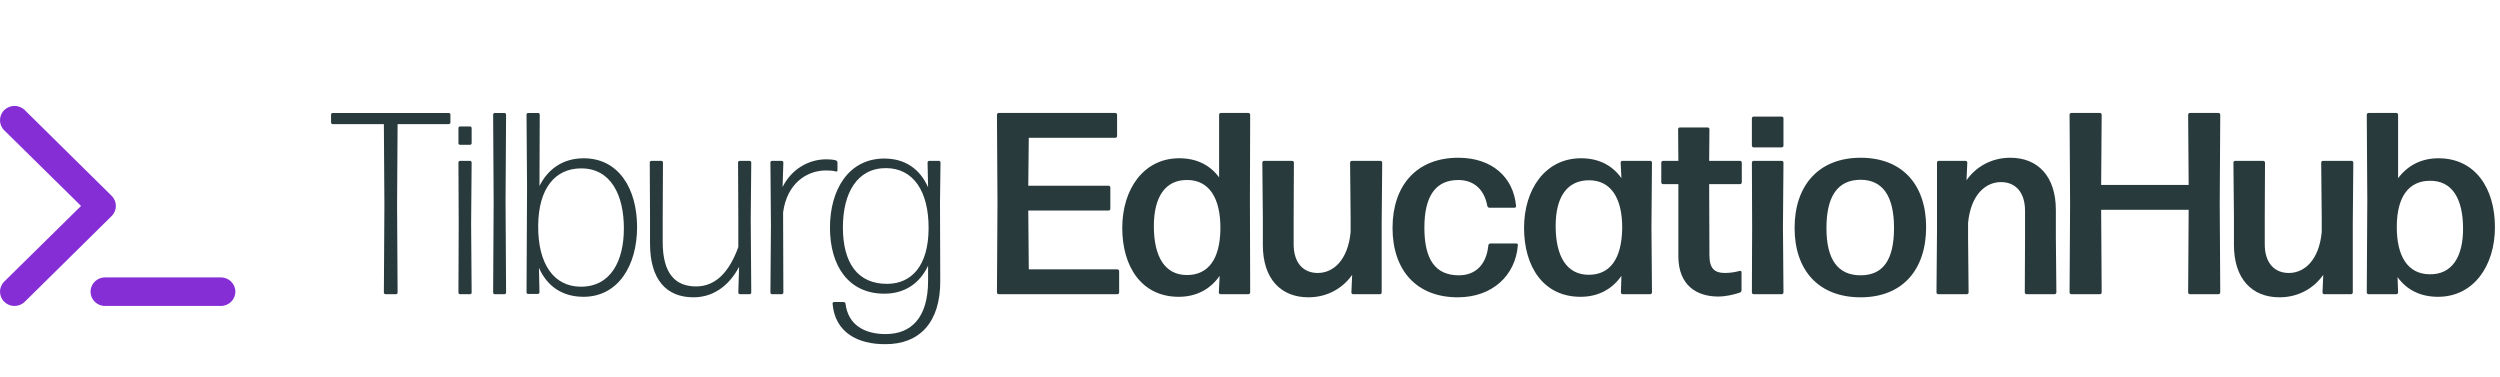 <?xml version="1.0" encoding="utf-8"?>
<!-- Generator: Adobe Illustrator 25.0.0, SVG Export Plug-In . SVG Version: 6.00 Build 0)  -->
<svg version="1.0" id="Layer_1" xmlns="http://www.w3.org/2000/svg" xmlns:xlink="http://www.w3.org/1999/xlink" x="0px" y="0px"
	 width="212.438px" height="32px" viewBox="0 0 212.438 32" style="enable-background:new 0 0 212.438 32;" xml:space="preserve"
	>
<style type="text/css">
	.st0{clip-path:url(#SVGID_2_);fill:#293A3C;}
	.st1{fill:#852ED5;}
	.st2{fill:#293A3C;}
</style>
<g id="Desktop">
	<g id="Search" transform="translate(-78, -65)">
		<g id="Logo" transform="translate(78, 65)">
			<g>
				<defs>
					<rect id="SVGID_1_" x="-52.81" y="-2.288" width="135.968" height="37.589"/>
				</defs>
				<clipPath id="SVGID_2_">
					<use xlink:href="#SVGID_1_"  style="overflow:visible;"/>
				</clipPath>
				<path id="TilburgScienceHub" class="st0" d="M33.654,25c0.066,0,0.132-0.066,0.132-0.132l-0.044-7.436l0.044-6.886h4.356
					c0.066,0,0.132-0.066,0.132-0.132V9.732c0-0.066-0.066-0.132-0.132-0.132h-9.878c-0.066,0-0.132,0.066-0.132,0.132v0.682
					c0,0.066,0.066,0.132,0.132,0.132h4.356l0.044,6.886l-0.044,7.436c0,0.066,0.066,0.132,0.132,0.132H33.654z M39.946,12.306
					c0.066,0,0.132-0.066,0.132-0.132v-1.298c0-0.066-0.066-0.132-0.132-0.132h-0.858c-0.066,0-0.132,0.066-0.132,0.132v1.298
					c0,0.066,0.066,0.132,0.132,0.132H39.946z M39.946,25c0.066,0,0.132-0.066,0.132-0.132l-0.044-5.874l0.044-5.192
					c0-0.066-0.066-0.132-0.132-0.132h-0.858c-0.066,0-0.132,0.066-0.132,0.132l0.022,5.214l-0.022,5.852
					c0,0.066,0.066,0.132,0.132,0.132H39.946z M42.872,25c0.066,0,0.132-0.066,0.132-0.132l-0.044-7.766l0.044-7.37
					c0-0.066-0.066-0.132-0.132-0.132h-0.836c-0.066,0-0.132,0.066-0.132,0.132l0.044,7.414l-0.044,7.722
					c0,0.066,0.066,0.132,0.132,0.132H42.872z M49.582,25.22c2.948,0,4.554-2.662,4.554-5.918c0-3.3-1.584-5.852-4.532-5.852
					c-1.76,0-3.036,0.902-3.762,2.354l0.022-6.072c0-0.066-0.066-0.132-0.132-0.132h-0.858c-0.066,0-0.132,0.066-0.132,0.132
					l0.044,6.204l-0.044,8.91c0,0.066,0.066,0.132,0.132,0.132h0.836c0.066,0,0.132-0.066,0.132-0.132l-0.044-2.09
					C46.502,24.362,47.822,25.22,49.582,25.22z M49.362,24.362c-2.288,0-3.652-1.914-3.63-5.17c0.022-3.234,1.474-4.884,3.652-4.884
					c2.53,0,3.63,2.266,3.63,5.104C53.014,22.184,51.892,24.362,49.362,24.362z M58.932,25.264c1.958,0,3.212-1.32,3.872-2.596
					l-0.066,2.2c0,0.066,0.066,0.132,0.132,0.132h0.836c0.066,0,0.132-0.066,0.132-0.132l-0.044-6.226l0.044-4.84
					c0-0.066-0.066-0.132-0.132-0.132h-0.858c-0.066,0-0.132,0.066-0.132,0.132l0.022,4.73v2.464
					c-0.748,2.068-1.892,3.344-3.586,3.344c-1.716,0-2.838-1.034-2.838-3.762v-2.046l0.022-4.73c0-0.066-0.066-0.132-0.132-0.132
					h-0.858c-0.066,0-0.132,0.066-0.132,0.132l0.022,4.73v2.156C55.236,23.79,56.644,25.264,58.932,25.264z M66.434,25
					c0.066,0,0.132-0.066,0.132-0.132l-0.022-6.82c0.33-2.464,2.002-3.564,3.652-3.564c0.33,0,0.616,0.022,0.836,0.088
					c0.066,0.022,0.132-0.022,0.132-0.088v-0.682c0-0.066-0.066-0.154-0.132-0.176c-0.242-0.066-0.506-0.088-0.814-0.088
					c-1.54,0-2.97,0.858-3.718,2.354l0.066-2.09c0-0.066-0.066-0.132-0.132-0.132h-0.836c-0.066,0-0.132,0.066-0.132,0.132
					l0.044,5.346l-0.044,5.72c0,0.066,0.066,0.132,0.132,0.132H66.434z M75.256,29.246c2.86,0,4.664-1.826,4.642-5.39l-0.022-6.71
					l0.044-3.344c0-0.066-0.066-0.132-0.132-0.132h-0.836c-0.066,0-0.132,0.066-0.132,0.132l0.044,2.112
					c-0.704-1.584-1.98-2.442-3.718-2.442c-3.014,0-4.62,2.618-4.62,5.874s1.584,5.61,4.62,5.61c1.738,0,3.014-0.88,3.718-2.376
					v1.276c0,3.168-1.452,4.532-3.608,4.532c-1.76,0-3.19-0.748-3.41-2.596c-0.022-0.066-0.088-0.132-0.154-0.132h-0.814
					c-0.066,0-0.132,0.066-0.132,0.132C70.944,28.256,72.902,29.268,75.256,29.246z M75.41,24.12
					c-2.552,0.022-3.784-1.804-3.784-4.796c0-2.926,1.21-5.038,3.652-5.038c2.31,0,3.652,1.936,3.63,5.148
					C78.886,22.624,77.434,24.098,75.41,24.12z M90.876,25.308c3.762,0,6.248-1.694,6.248-4.906c0-6.05-9.966-3.234-9.966-6.82
					c0-1.474,1.298-2.134,3.168-2.134c2.2,0,3.388,0.88,3.564,2.53c0.022,0.11,0.11,0.176,0.198,0.176h2.464
					c0.088,0,0.176-0.088,0.154-0.176c-0.396-3.234-2.728-4.686-6.292-4.686c-3.674,0-5.918,1.716-5.918,4.554
					c0,6.028,9.944,3.124,9.944,6.93c0,1.716-1.364,2.398-3.498,2.398c-2.772,0-3.74-1.254-3.916-3.234
					c-0.022-0.088-0.11-0.176-0.198-0.176h-2.464c-0.088,0-0.176,0.088-0.176,0.176C84.342,23.548,86.894,25.308,90.876,25.308z
					 M103.24,25.264c2.948,0,4.884-1.848,5.104-4.4c0.022-0.088-0.066-0.176-0.154-0.176h-2.156c-0.088,0-0.176,0.066-0.198,0.176
					c-0.132,1.628-1.122,2.552-2.552,2.53c-1.936-0.022-2.882-1.32-2.882-4.048c0-2.64,0.924-4.048,2.882-4.048
					c1.254,0,2.2,0.726,2.464,2.178c0.022,0.11,0.11,0.176,0.198,0.176h2.09c0.088,0,0.176-0.088,0.154-0.176
					c-0.242-2.442-2.046-4.07-4.906-4.07c-3.564,0-5.588,2.376-5.588,5.962S99.72,25.264,103.24,25.264z M111.754,12.504
					c0.088,0,0.176-0.088,0.176-0.176v-2.266c0-0.088-0.088-0.176-0.176-0.176h-2.332c-0.088,0-0.176,0.088-0.176,0.176v2.266
					c0,0.088,0.088,0.176,0.176,0.176H111.754z M111.776,25c0.088,0,0.176-0.088,0.176-0.176l-0.066-5.566l0.066-5.412
					c0-0.088-0.088-0.176-0.176-0.176h-2.354c-0.088,0-0.176,0.088-0.176,0.176l0.044,5.412l-0.044,5.566
					c0,0.088,0.088,0.176,0.176,0.176H111.776z M118.552,25.264c3.036,0,4.906-1.782,5.214-3.96
					c0.022-0.088-0.066-0.176-0.154-0.176h-2.2c-0.088,0-0.198,0.066-0.22,0.176c-0.308,1.408-1.21,2.09-2.596,2.09
					c-1.914,0-2.904-1.144-3.014-3.564h8.272c0.088,0,0.176-0.088,0.176-0.176c-0.066-3.872-2.046-6.248-5.566-6.248
					c-3.432,0-5.522,2.376-5.522,5.962C112.942,22.822,114.9,25.264,118.552,25.264z M121.17,18.048h-5.5
					c0.286-1.826,1.232-2.794,2.816-2.794C120.224,15.254,121.06,16.574,121.17,18.048z M127.462,25
					c0.088,0,0.176-0.088,0.176-0.176l-0.044-4.642V18.95c0.22-2.354,1.474-3.476,2.794-3.476c1.21,0,2.068,0.836,2.068,2.442v2.266
					l-0.044,4.642c0,0.088,0.088,0.176,0.176,0.176h2.332c0.088,0,0.176-0.088,0.176-0.176l-0.044-4.642V17.85
					c0-2.86-1.518-4.444-3.872-4.444c-1.694,0-2.992,0.858-3.718,1.914l0.066-1.474c0-0.088-0.088-0.176-0.176-0.176h-2.222
					c-0.088,0-0.176,0.088-0.176,0.176l0.022,5.83l-0.066,5.148c0,0.088,0.088,0.176,0.176,0.176H127.462z M141.454,25.264
					c2.948,0,4.884-1.848,5.104-4.4c0.022-0.088-0.066-0.176-0.154-0.176h-2.156c-0.088,0-0.176,0.066-0.198,0.176
					c-0.132,1.628-1.122,2.552-2.552,2.53c-1.936-0.022-2.882-1.32-2.882-4.048c0-2.64,0.924-4.048,2.882-4.048
					c1.254,0,2.2,0.726,2.464,2.178c0.022,0.11,0.11,0.176,0.198,0.176h2.09c0.088,0,0.176-0.088,0.154-0.176
					c-0.242-2.442-2.046-4.07-4.906-4.07c-3.564,0-5.588,2.376-5.588,5.962S137.934,25.264,141.454,25.264z M152.696,25.264
					c3.036,0,4.906-1.782,5.214-3.96c0.022-0.088-0.066-0.176-0.154-0.176h-2.2c-0.088,0-0.198,0.066-0.22,0.176
					c-0.308,1.408-1.21,2.09-2.596,2.09c-1.914,0-2.904-1.144-3.014-3.564h8.272c0.088,0,0.176-0.088,0.176-0.176
					c-0.066-3.872-2.046-6.248-5.566-6.248c-3.432,0-5.522,2.376-5.522,5.962C147.086,22.822,149.044,25.264,152.696,25.264z
					 M155.314,18.048h-5.5c0.286-1.826,1.232-2.794,2.816-2.794C154.368,15.254,155.204,16.574,155.314,18.048z M161.738,25
					c0.088,0,0.176-0.088,0.176-0.176l-0.066-6.996h7.458l-0.066,6.996c0,0.088,0.088,0.176,0.176,0.176h2.42
					c0.088,0,0.176-0.088,0.176-0.176l-0.088-7.48l0.088-7.568c0-0.088-0.088-0.176-0.176-0.176h-2.42
					c-0.088,0-0.176,0.088-0.176,0.176l0.044,5.94h-7.414l0.044-5.94c0-0.088-0.088-0.176-0.176-0.176h-2.398
					c-0.088,0-0.176,0.088-0.176,0.176l0.088,7.568l-0.088,7.48c0,0.088,0.088,0.176,0.176,0.176H161.738z M177.116,25.264
					c1.694,0,2.97-0.858,3.718-1.914l-0.066,1.474c0,0.088,0.088,0.176,0.176,0.176h2.222c0.088,0,0.176-0.088,0.176-0.176
					l-0.022-5.83l0.044-5.148c0-0.088-0.088-0.176-0.176-0.176h-2.354c-0.088,0-0.176,0.088-0.176,0.176l0.022,4.642v1.232
					c-0.22,2.354-1.452,3.476-2.794,3.476c-1.188,0-2.046-0.836-2.046-2.442v-2.266l0.044-4.642c0-0.088-0.088-0.176-0.176-0.176
					h-2.332c-0.088,0-0.176,0.088-0.176,0.176l0.044,4.642v2.332C173.244,23.68,174.74,25.264,177.116,25.264z M190.624,25.22
					c3.036,0,4.84-2.64,4.84-5.918c0-3.3-1.65-5.852-4.796-5.852c-1.496,0-2.64,0.616-3.432,1.694l0.022-5.368
					c0-0.088-0.088-0.176-0.176-0.176h-2.332c-0.088,0-0.176,0.088-0.176,0.176l0.066,7.194l-0.066,7.854
					c0,0.088,0.088,0.176,0.176,0.176h2.332c0.088,0,0.176-0.088,0.176-0.176l-0.066-1.276
					C187.962,24.648,189.128,25.22,190.624,25.22z M189.898,23.306c-1.782-0.022-2.794-1.474-2.772-4.092
					c0.022-2.552,1.056-3.85,2.838-3.85c1.848-0.022,2.794,1.496,2.794,4.07C192.758,21.832,191.834,23.35,189.898,23.306z"/>
			</g>
			<path id="Combined-Shape" class="st1" d="M18.769,23.571c0.68,0,1.231,0.544,1.231,1.214s-0.551,1.214-1.231,1.214
				l0,0H8.924c-0.68,0-1.231-0.544-1.231-1.214s0.551-1.214,1.231-1.214l0,0H18.769z M0.361,9.356
				c0.481-0.474,1.261-0.474,1.742,0l0,0l7.384,7.285c0.231,0.228,0.36,0.537,0.36,0.859
				c0,0.322-0.129,0.631-0.36,0.859l0,0l-7.384,7.285c-0.481,0.474-1.261,0.474-1.742,0s-0.481-1.244,0-1.718l0,0
				L6.887,17.5l-6.526-6.426C-0.12,10.6-0.12,9.83,0.361,9.356z"/>
		</g>
	</g>
</g>
<g>
	<path class="st2" d="M84.87,25c-0.088,0-0.154-0.066-0.154-0.154l0.044-7.656L84.716,9.752
		c0-0.088,0.066-0.154,0.154-0.154h9.901c0.088,0,0.154,0.066,0.154,0.154v1.804c0,0.088-0.066,0.154-0.154,0.154
		h-7.349l-0.044,4.071h6.82c0.088,0,0.154,0.066,0.154,0.154v1.804c0,0.089-0.066,0.154-0.154,0.154h-6.82
		l0.044,4.995h7.524c0.088,0,0.154,0.065,0.154,0.153v1.805c0,0.088-0.066,0.154-0.154,0.154H84.87z"/>
	<path class="st2" d="M103.726,25c-0.088,0-0.154-0.066-0.154-0.154l0.066-1.408c-0.77,1.123-1.958,1.783-3.477,1.783
		c-3.147,0-4.797-2.553-4.797-5.854c0-3.278,1.805-5.919,4.841-5.919c1.475,0,2.618,0.572,3.389,1.628V9.752
		c0-0.088,0.066-0.154,0.154-0.154h2.332c0.088,0,0.154,0.066,0.154,0.154l-0.022,7.173l0.022,7.921
		c0,0.088-0.066,0.154-0.154,0.154H103.726z M100.865,23.371c1.782,0,2.816-1.319,2.839-3.938
		c0.021-2.641-0.99-4.115-2.772-4.137c-1.937-0.044-2.883,1.475-2.883,3.917
		C98.049,21.832,98.995,23.371,100.865,23.371z"/>
	<path class="st2" d="M111.183,25.264c-2.354,0-3.873-1.584-3.873-4.444v-2.332l-0.044-4.665
		c0-0.088,0.066-0.154,0.154-0.154h2.376c0.088,0,0.154,0.066,0.154,0.154l-0.022,4.665v2.267
		c0,1.605,0.836,2.441,2.047,2.441c1.342,0,2.574-1.121,2.794-3.477v-1.231l-0.044-4.665
		c0-0.088,0.066-0.154,0.154-0.154h2.42c0.088,0,0.154,0.066,0.154,0.154l-0.044,5.171v5.853
		c0,0.088-0.066,0.154-0.154,0.154h-2.267c-0.088,0-0.153-0.066-0.153-0.154l0.065-1.496
		C114.175,24.406,112.876,25.264,111.183,25.264z"/>
	<path class="st2" d="M123.876,25.264c-3.521,0-5.545-2.311-5.545-5.896c0-3.586,2.024-5.963,5.589-5.963
		c2.86,0,4.686,1.65,4.907,4.093c0.021,0.088-0.044,0.153-0.133,0.153h-2.134c-0.088,0-0.154-0.065-0.176-0.153
		c-0.265-1.452-1.188-2.201-2.465-2.201c-1.958,0-2.882,1.408-2.882,4.049c0,2.728,0.945,4.025,2.882,4.048
		c1.452,0.022,2.398-0.901,2.553-2.552c0.021-0.088,0.088-0.154,0.176-0.154h2.2
		c0.088,0,0.154,0.066,0.132,0.154C128.783,23.394,126.824,25.264,123.876,25.264z"/>
	<path class="st2" d="M137.891,25c-0.088,0-0.154-0.066-0.154-0.154l0.044-1.408c-0.77,1.123-1.958,1.783-3.477,1.783
		c-3.147,0-4.797-2.553-4.797-5.854c0-3.278,1.805-5.919,4.841-5.919c1.496,0,2.662,0.594,3.433,1.694
		l-0.066-1.32c0-0.088,0.066-0.154,0.154-0.154h2.354c0.088,0,0.154,0.066,0.154,0.154l-0.044,5.479l0.044,5.545
		c0,0.088-0.066,0.154-0.154,0.154H137.891z M135.008,23.35c1.782,0,2.795-1.32,2.839-3.938
		c0.021-2.618-0.99-4.07-2.772-4.093c-1.937-0.022-2.883,1.453-2.883,3.873
		C132.191,21.832,133.159,23.35,135.008,23.35z"/>
	<path class="st2" d="M147.988,24.67c0,0.088-0.066,0.176-0.154,0.198c-0.528,0.176-1.21,0.33-1.826,0.33
		c-1.782,0-3.389-0.902-3.389-3.433v-6.117h-1.298c-0.088,0-0.154-0.066-0.154-0.154v-1.672
		c0-0.088,0.066-0.154,0.154-0.154h1.298l-0.021-2.685c0-0.088,0.065-0.154,0.153-0.154h2.354
		c0.088,0,0.154,0.066,0.154,0.154l-0.022,2.685h2.619c0.088,0,0.153,0.066,0.153,0.154v1.672
		c0,0.088-0.065,0.154-0.153,0.154h-2.619l0.022,6.051c0,1.145,0.462,1.496,1.32,1.496
		c0.506,0,0.924-0.088,1.254-0.176c0.088-0.021,0.154,0.044,0.154,0.11V24.67z"/>
	<path class="st2" d="M149.02,12.524c-0.088,0-0.153-0.066-0.153-0.154v-2.31c0-0.088,0.065-0.154,0.153-0.154h2.377
		c0.088,0,0.154,0.066,0.154,0.154v2.31c0,0.088-0.066,0.154-0.154,0.154H149.02z M149.02,25
		c-0.088,0-0.153-0.066-0.153-0.154l0.021-5.588l-0.021-5.436c0-0.088,0.065-0.154,0.153-0.154h2.377
		c0.088,0,0.154,0.066,0.154,0.154l-0.044,5.436l0.044,5.588c0,0.088-0.066,0.154-0.154,0.154H149.02z"/>
	<path class="st2" d="M158.107,25.264c-3.587,0-5.611-2.311-5.611-5.896c0-3.586,2.024-5.963,5.611-5.963
		c3.564,0,5.566,2.311,5.566,5.896C163.674,22.91,161.672,25.264,158.107,25.264z M158.107,23.394
		c1.914,0,2.838-1.319,2.838-4.026c0-2.685-0.946-4.093-2.86-4.093c-1.958,0.022-2.882,1.43-2.882,4.114
		C155.203,22.052,156.171,23.394,158.107,23.394z"/>
	<path class="st2" d="M164.706,25c-0.088,0-0.153-0.066-0.153-0.154l0.044-5.17v-5.854
		c0-0.088,0.065-0.154,0.153-0.154h2.267c0.088,0,0.154,0.066,0.154,0.154l-0.066,1.496
		c0.727-1.056,2.024-1.914,3.719-1.914c2.354,0,3.873,1.585,3.873,4.445v2.332l0.044,4.664
		c0,0.088-0.066,0.154-0.154,0.154h-2.377c-0.088,0-0.153-0.066-0.153-0.154l0.021-4.664V17.915
		c0-1.606-0.836-2.442-2.046-2.442c-1.342,0-2.574,1.122-2.795,3.477v1.232l0.045,4.664
		c0,0.088-0.066,0.154-0.154,0.154H164.706z"/>
	<path class="st2" d="M186.092,25c-0.088,0-0.154-0.066-0.154-0.154l0.044-7.019h-7.436l0.044,7.019
		c0,0.088-0.066,0.154-0.154,0.154h-2.421c-0.088,0-0.153-0.066-0.153-0.154l0.044-7.503l-0.044-7.591
		c0-0.088,0.065-0.154,0.153-0.154h2.421c0.088,0,0.154,0.066,0.154,0.154l-0.044,5.963h7.436l-0.044-5.963
		c0-0.088,0.066-0.154,0.154-0.154h2.42c0.088,0,0.154,0.066,0.154,0.154l-0.044,7.591l0.044,7.503
		c0,0.088-0.066,0.154-0.154,0.154H186.092z"/>
	<path class="st2" d="M193.703,25.264c-2.354,0-3.873-1.584-3.873-4.444v-2.332l-0.044-4.665
		c0-0.088,0.066-0.154,0.154-0.154h2.376c0.088,0,0.154,0.066,0.154,0.154l-0.022,4.665v2.267
		c0,1.605,0.836,2.441,2.047,2.441c1.342,0,2.574-1.121,2.794-3.477v-1.231l-0.044-4.665
		c0-0.088,0.066-0.154,0.154-0.154h2.42c0.088,0,0.154,0.066,0.154,0.154l-0.044,5.171v5.853
		c0,0.088-0.066,0.154-0.154,0.154h-2.267c-0.088,0-0.153-0.066-0.153-0.154l0.065-1.496
		C196.695,24.406,195.397,25.264,193.703,25.264z"/>
	<path class="st2" d="M207.167,25.221c-1.496,0-2.663-0.595-3.433-1.673l0.044,1.298c0,0.088-0.066,0.154-0.154,0.154
		h-2.354c-0.088,0-0.153-0.066-0.153-0.154l0.044-7.877l-0.044-7.217c0-0.088,0.065-0.154,0.153-0.154h2.354
		c0.088,0,0.154,0.066,0.154,0.154v5.391c0.792-1.056,1.937-1.694,3.433-1.694c3.124,0,4.797,2.552,4.797,5.853
		C212.008,22.58,210.203,25.221,207.167,25.221z M206.44,23.306c1.914,0.044,2.86-1.474,2.86-3.872
		c0-2.575-0.946-4.093-2.816-4.071c-1.76,0-2.794,1.298-2.816,3.85C203.647,21.832,204.637,23.283,206.44,23.306z
		"/>
</g>
</svg>
